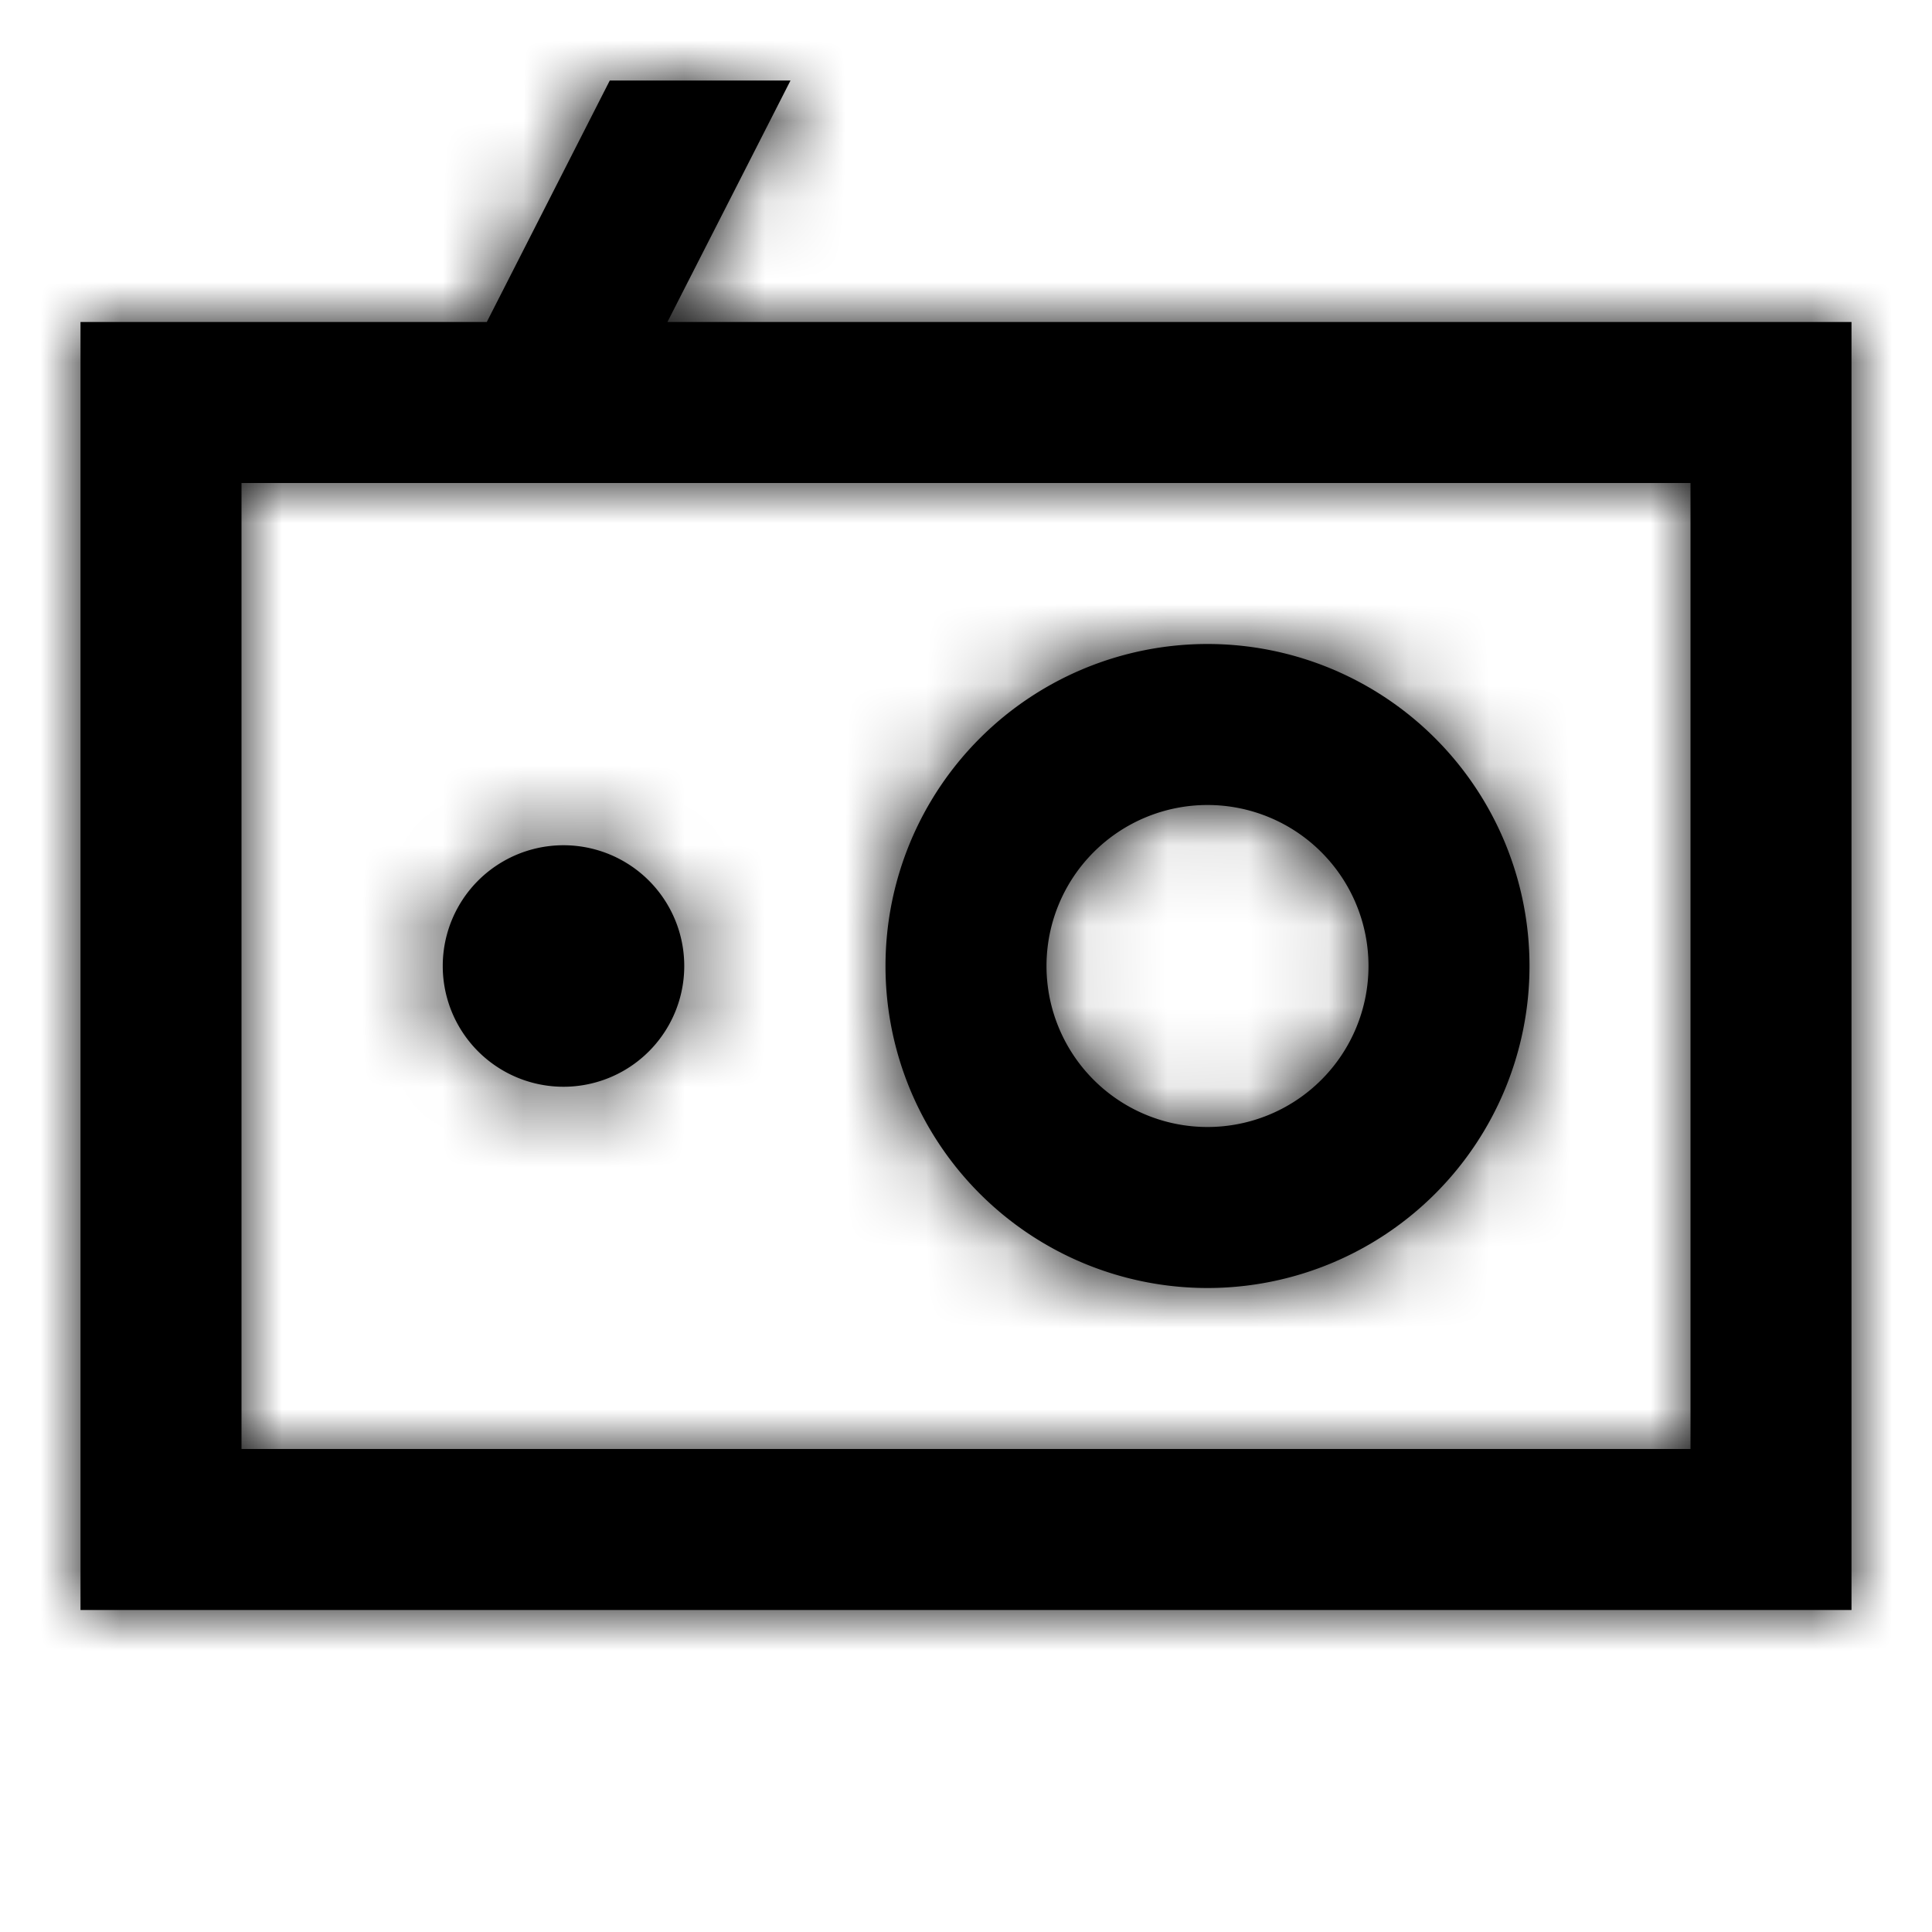 <svg viewBox="0 0 24 24" xmlns="http://www.w3.org/2000/svg"><mask id="a"><path fill-rule="evenodd" d="M6.047 4l1.528-3H9.82L8.291 4H23v16H1V4h5.047zM8.5 12a1.5 1.5 0 1 1-3 0 1.5 1.5 0 0 1 3 0zm4.5 0a2 2 0 1 0 4 0 2 2 0 0 0-4 0zm-2 0a4 4 0 1 0 8 0 4 4 0 0 0-8 0zM3 6h18v12H3V6z"/></mask><path fill-rule="evenodd" d="M6.047 4l1.528-3H9.82L8.291 4H23v16H1V4h5.047zM8.5 12a1.5 1.5 0 1 1-3 0 1.5 1.5 0 0 1 3 0zm4.5 0a2 2 0 1 0 4 0 2 2 0 0 0-4 0zm-2 0a4 4 0 1 0 8 0 4 4 0 0 0-8 0zM3 6h18v12H3V6z"/><path d="M6.047 4v2h1.225l.557-1.092L6.047 4zm1.528-3v-2H6.35L5.793.092 7.575 1zM9.82 1l1.782.908L13.084-1H9.82v2zM8.291 4L6.51 3.092 5.028 6H8.29V4zM23 4h2V2h-2v2zm0 16v2h2v-2h-2zM1 20h-2v2h2v-2zM1 4V2h-2v2h2zm20 2h2V4h-2v2zM3 6V4H1v2h2zm18 12v2h2v-2h-2zM3 18H1v2h2v-2zM7.829 4.908l1.528-3L5.793.092l-1.528 3 3.564 1.816zM7.575 3H9.82v-4H7.575v4zM8.038.092l-1.529 3 3.564 1.816 1.53-3L8.037.092zM23 2H8.291v4H23V2zm2 18V4h-4v16h4zM1 22h22v-4H1v4zM-1 4v16h4V4h-4zm7.047-2H1v4h5.047V2zM7 15.5a3.5 3.5 0 0 0 3.5-3.5h-4a.5.5 0 0 1 .5-.5v4zM3.5 12A3.5 3.5 0 0 0 7 15.5v-4a.5.5 0 0 1 .5.5h-4zM7 8.5A3.5 3.5 0 0 0 3.5 12h4a.5.5 0 0 1-.5.5v-4zm3.5 3.5A3.5 3.5 0 0 0 7 8.5v4a.5.5 0 0 1-.5-.5h4zm4.5 0h-4a4 4 0 0 0 4 4v-4zm0 0v4a4 4 0 0 0 4-4h-4zm0 0h4a4 4 0 0 0-4-4v4zm0 0V8a4 4 0 0 0-4 4h4zm0 2a2 2 0 0 1-2-2H9a6 6 0 0 0 6 6v-4zm2-2a2 2 0 0 1-2 2v4a6 6 0 0 0 6-6h-4zm-2-2a2 2 0 0 1 2 2h4a6 6 0 0 0-6-6v4zm-2 2a2 2 0 0 1 2-2V6a6 6 0 0 0-6 6h4zm8-8H3v4h18V4zm2 14V6h-4v12h4zM3 20h18v-4H3v4zM1 6v12h4V6H1z" mask="url(#a)"/></svg>
